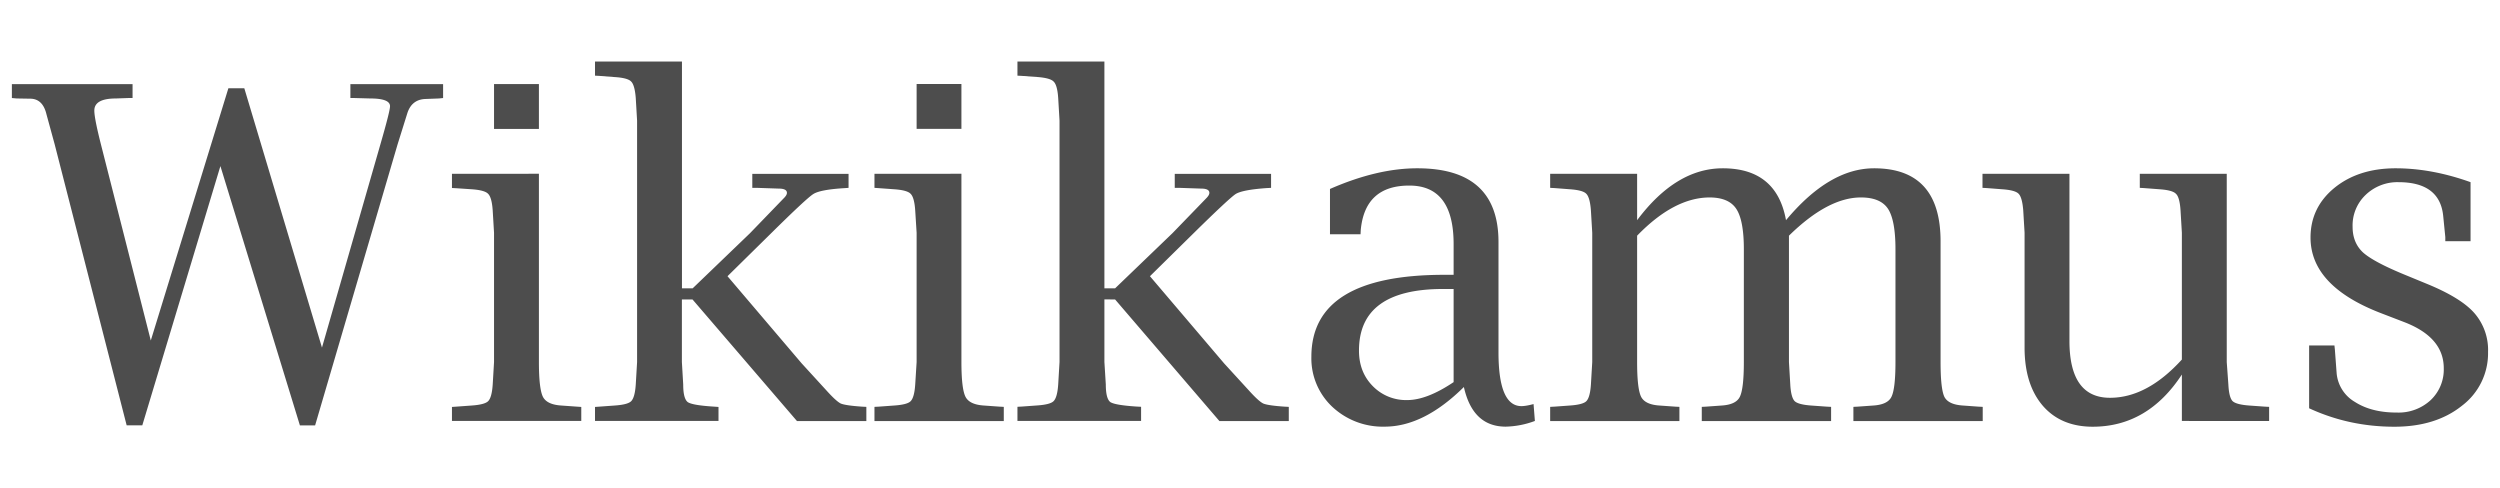 <svg xmlns="http://www.w3.org/2000/svg" width="128" height="25" viewBox="0 0 33.867 6.615"><path fill="#4d4d4d" d="M1.715 5.762.74 1.956.629 1.55q-.05-.213-.222-.213l-.182-.003-.065-.006V1.14h1.635v.188h-.059l-.166.006q-.293 0-.293.164 0 .105.09.46l.675 2.655 1.051-3.417h.216l1.052 3.513.79-2.748q.132-.456.132-.522 0-.105-.268-.105l-.213-.006h-.056V1.14h1.256v.188l-.056.006-.185.007q-.185.008-.244.194l-.132.422-1.117 3.806h-.206L2.985 2.25 1.927 5.762zM7.3 2.354v2.55q0 .365.055.473.055.105.25.117l.21.015.059.004v.19H6.122v-.19l.058-.004.207-.015q.178-.012.225-.059.05-.049.062-.225l.018-.305V3.153l-.018-.302q-.012-.176-.062-.225-.046-.05-.225-.062L6.18 2.55l-.058-.003v-.192zm-.608-.607v-.608H7.3v.608zm2.545 2.31v.848l.018.305q0 .191.062.238.064.043.358.061l.058.004v.19H8.06v-.19l.058-.004.207-.015q.179-.012.225-.059.05-.05.062-.225l.018-.305V1.633l-.018-.306q-.014-.175-.062-.222-.046-.05-.225-.061l-.207-.016-.058-.003V.834h1.178v3.072h.145l.777-.747.453-.469q.047-.045.047-.077 0-.058-.111-.058l-.293-.01h-.065v-.19h1.304v.19l-.058.004q-.327.02-.42.08-.09.056-.576.536l-.586.577 1.005 1.181.333.364q.135.15.197.18.066.027.287.042l.059.003v.192h-.94L9.381 4.057zm3.787-1.703v2.55q0 .365.056.473.055.105.25.117l.21.015.058.003v.192h-1.752v-.192l.059-.003.206-.015q.18-.012.225-.059.05-.05.062-.225l.019-.305V3.153l-.019-.302q-.012-.176-.062-.225-.046-.05-.225-.062l-.206-.015-.059-.004v-.19zm-.607-.608v-.608h.607v.608zm2.544 2.31v.848l.019.305q0 .191.061.238.064.042.358.061l.059.003v.192h-1.675v-.192l.058-.003.207-.015q.18-.012.225-.059.05-.05.062-.225l.018-.305V1.633l-.018-.306q-.012-.175-.062-.222-.046-.049-.225-.062l-.207-.015-.058-.003V.834h1.178v3.072h.145l.777-.747.454-.469q.046-.045.046-.077 0-.058-.111-.058l-.293-.01h-.065v-.19h1.305v.19l-.059.003q-.327.023-.42.08-.088.057-.576.537l-.586.577 1.005 1.181.333.364q.135.15.198.18.065.027.287.042l.058.003v.192h-.94l-1.413-1.647zm4.87 1.187q-.543.537-1.073.537a1 1 0 0 1-.71-.269.9.9 0 0 1-.283-.678q0-1.11 1.8-1.11h.127v-.417q0-.793-.601-.792-.6 0-.657.601l-.003.059h-.414V2.56q.641-.281 1.185-.28 1.1 0 1.098 1.002v1.492q0 .728.311.728.06 0 .164-.028l.018.229a1.2 1.2 0 0 1-.395.077q-.447 0-.567-.537m-.139-.068V3.915h-.142q-1.14 0-1.14.833-.001.29.184.48a.63.63 0 0 0 .469.192q.268 0 .63-.244m2.485-2.193q.527-.703 1.16-.703.73 0 .857.703.586-.703 1.193-.703.9 0 .901.987v1.638q0 .364.052.472.055.105.253.117l.207.015.059.003v.192h-1.752v-.192l.058-.003.21-.015q.195-.012.247-.117.055-.109.055-.472V3.378q0-.394-.101-.549-.102-.154-.367-.154-.447 0-.975.518v1.712l.018.305q.01.175.06.225.048.046.224.059l.21.015.059.003v.192h-1.752v-.192l.058-.003.21-.015q.195-.012.247-.117.055-.109.055-.472V3.378q0-.39-.101-.546t-.361-.157q-.482 0-.984.518v1.712q0 .364.055.472.055.105.25.117l.21.015.058.003v.192H21v-.192l.058-.003.207-.015q.178-.012.225-.059.05-.05.062-.225l.018-.305V3.153l-.018-.302q-.013-.175-.062-.225-.046-.05-.225-.062l-.207-.016L21 2.545v-.19h1.178zm7.38 2.72v-.629q-.462.706-1.206.707-.432 0-.678-.284-.246-.287-.247-.783V3.153l-.018-.302q-.014-.176-.062-.225-.046-.05-.225-.062l-.207-.016-.058-.003v-.19h1.178v2.263q0 .771.549.771.503 0 .974-.518V3.153l-.018-.302q-.012-.18-.062-.225-.046-.05-.225-.062l-.21-.016-.055-.003v-.19h1.178v2.55l.022.305q.009.176.058.225.05.046.225.059l.21.015.059.003v.192zm1.724-.173V4.68h.343l.006.058.024.321a.5.5 0 0 0 .247.386q.226.145.568.144a.64.64 0 0 0 .456-.166.57.57 0 0 0 .18-.435q0-.42-.54-.626l-.312-.12q-.953-.367-.953-1.024 0-.407.324-.673.326-.265.83-.265.489 0 1.014.188v.8h-.342v-.056l-.028-.281q-.043-.462-.605-.463a.62.62 0 0 0-.447.173.57.57 0 0 0-.176.432q0 .216.142.348.146.13.577.306l.284.117q.465.19.647.398a.76.76 0 0 1 .185.527.89.89 0 0 1-.354.728q-.355.284-.916.284-.614 0-1.154-.25"/></svg>